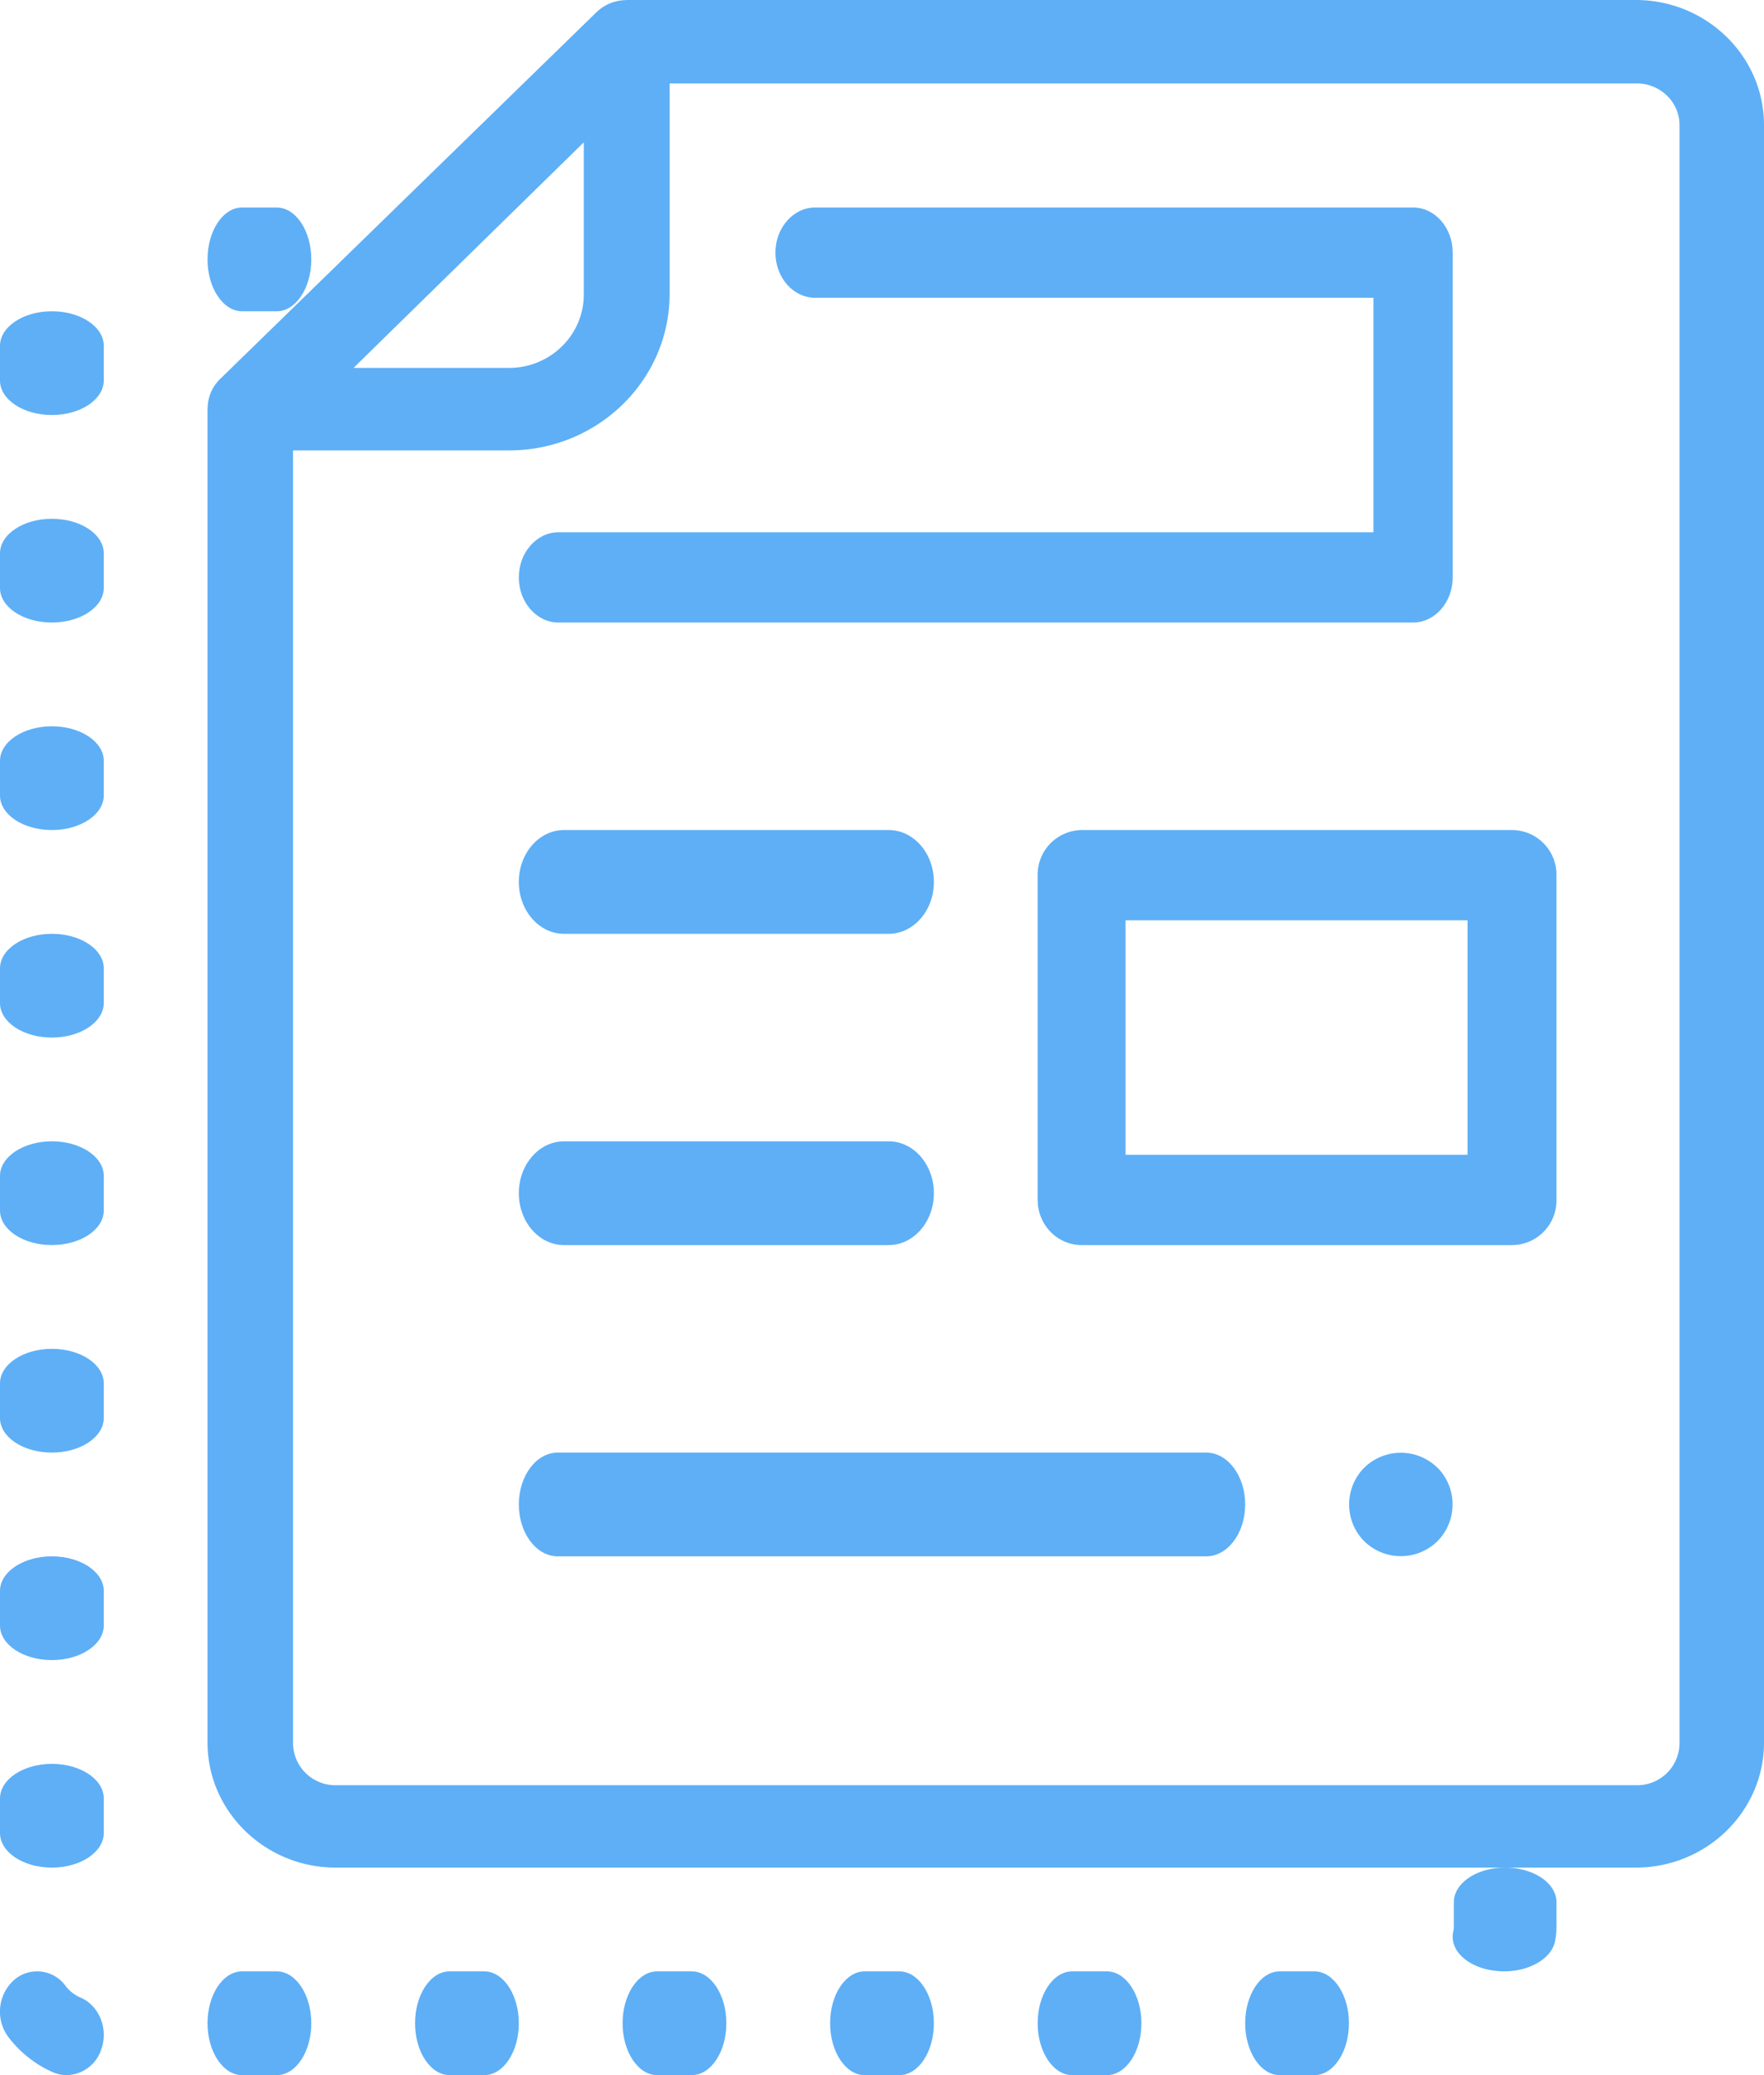 <svg xmlns="http://www.w3.org/2000/svg" xmlns:xlink="http://www.w3.org/1999/xlink" width="34" height="40" viewBox="0 0 17 20"><defs><path id="fieha" d="M524.186 162.804a.408.408 0 0 1-.413.402h-12.536a.408.408 0 0 1-.413-.402v-12.463h2.083c.853 0 1.546-.676 1.546-1.507v-2.03h9.32c.228 0 .413.18.413.402zm-10.56-15.432v1.467c0 .39-.323.707-.72.707h-1.499zM523.764 146h-9.726v.001a.416.416 0 0 0-.29.117l-3.627 3.535a.396.396 0 0 0-.12.285H510v12.857c0 .664.555 1.205 1.236 1.205h12.528c.681 0 1.236-.54 1.236-1.205v-15.59c0-.664-.555-1.205-1.236-1.205z"/><path id="fiehb" d="M510.667 165h-.334c-.184 0-.333.224-.333.5s.15.5.333.5h.334c.184 0 .333-.224.333-.5s-.15-.5-.333-.5z"/><path id="fiehc" d="M508.5 161c-.276 0-.5.15-.5.333v.334c0 .184.224.333.5.333s.5-.15.5-.333v-.334c0-.184-.224-.333-.5-.333z"/><path id="fiehd" d="M508.5 163c-.276 0-.5.15-.5.333v.334c0 .184.224.333.5.333s.5-.15.5-.333v-.334c0-.184-.224-.333-.5-.333z"/><path id="fiehe" d="M512.667 165h-.334c-.184 0-.333.224-.333.5s.15.5.333.5h.334c.184 0 .333-.224.333-.5s-.15-.5-.333-.5z"/><path id="fiehf" d="M508.774 165.252a.363.363 0 0 1-.143-.113.338.338 0 0 0-.503-.049.41.41 0 0 0-.045.546c.114.149.263.265.429.337a.331.331 0 0 0 .13.027.358.358 0 0 0 .333-.245c.072-.2-.017-.424-.2-.503z"/><path id="fiehg" d="M508.5 151c-.276 0-.5.15-.5.333v.334c0 .184.224.333.5.333s.5-.15.5-.333v-.334c0-.184-.224-.333-.5-.333z"/><path id="fiehh" d="M508.5 149c-.276 0-.5.15-.5.333v.334c0 .184.224.333.5.333s.5-.15.5-.333v-.334c0-.184-.224-.333-.5-.333z"/><path id="fiehi" d="M508.5 153c-.276 0-.5.15-.5.333v.334c0 .184.224.333.5.333s.5-.15.5-.333v-.334c0-.184-.224-.333-.5-.333z"/><path id="fiehj" d="M508.5 159c-.276 0-.5.15-.5.333v.334c0 .184.224.333.5.333s.5-.15.5-.333v-.334c0-.184-.224-.333-.5-.333z"/><path id="fiehk" d="M508.5 155c-.276 0-.5.15-.5.333v.334c0 .184.224.333.5.333s.5-.15.5-.333v-.334c0-.184-.224-.333-.5-.333z"/><path id="fiehl" d="M508.5 157c-.276 0-.5.15-.5.333v.334c0 .184.224.333.5.333s.5-.15.5-.333v-.334c0-.184-.224-.333-.5-.333z"/><path id="fiehm" d="M510.667 148h-.334c-.184 0-.333.224-.333.5s.15.5.333.5h.334c.184 0 .333-.224.333-.5s-.15-.5-.333-.5z"/><path id="fiehn" d="M520.667 165h-.334c-.184 0-.333.224-.333.5s.15.5.333.5h.334c.184 0 .333-.224.333-.5s-.15-.5-.333-.5z"/><path id="fieho" d="M514.667 165h-.334c-.184 0-.333.224-.333.5s.15.5.333.5h.334c.184 0 .333-.224.333-.5s-.15-.5-.333-.5z"/><path id="fiehp" d="M522.505 164c-.273 0-.494.15-.494.333v.235a.23.23 0 0 1-.006.05c-.04.182.147.352.418.378a.737.737 0 0 0 .072.004c.242 0 .453-.12.49-.285a.69.69 0 0 0 .015-.147v-.235c0-.184-.221-.333-.495-.333z"/><path id="fiehq" d="M518.667 165h-.334c-.184 0-.333.224-.333.5s.15.5.333.5h.334c.184 0 .333-.224.333-.5s-.15-.5-.333-.5z"/><path id="fiehr" d="M516.667 165h-.334c-.184 0-.333.224-.333.5s.15.5.333.5h.334c.184 0 .333-.224.333-.5s-.15-.5-.333-.5z"/><path id="fiehs" d="M516.565 154h-3.13c-.24 0-.435.224-.435.5s.195.5.435.5h3.13c.24 0 .435-.224.435-.5s-.195-.5-.435-.5z"/><path id="fieht" d="M519.624 160h-6.248c-.208 0-.376.224-.376.5s.168.5.376.5h6.248c.208 0 .376-.224.376-.5s-.168-.5-.376-.5z"/><path id="fiehu" d="M521.854 160.147a.504.504 0 0 0-.708 0 .504.504 0 0 0 0 .706.504.504 0 0 0 .708 0 .504.504 0 0 0 0-.707z"/><path id="fiehv" d="M516.565 157h-3.13c-.24 0-.435.224-.435.5s.195.5.435.5h3.13c.24 0 .435-.224.435-.5s-.195-.5-.435-.5z"/><path id="fiehw" d="M521.618 148h-5.763c-.21 0-.382.195-.382.435s.171.435.383.435h5.38v2.26h-7.854c-.21 0-.382.195-.382.435s.171.435.382.435h8.236c.21 0 .382-.195.382-.435v-3.13c0-.24-.171-.435-.382-.435z"/><path id="fiehx" d="M522.143 157.13h-3.296v-2.26h3.296zm.433-3.13h-4.152a.43.43 0 0 0-.424.435v3.13c0 .24.19.435.424.435h4.152a.43.43 0 0 0 .424-.435v-3.13a.43.43 0 0 0-.424-.435z"/></defs><g><g transform="translate(-508 -146)"><g><use fill="#5eaff6" xlink:href="#fieha"/></g><g><use fill="#5eaff6" xlink:href="#fiehb"/></g><g><use fill="#5eaff6" xlink:href="#fiehc"/></g><g><use fill="#5eaff6" xlink:href="#fiehd"/></g><g><use fill="#5eaff6" xlink:href="#fiehe"/></g><g><use fill="#5eaff6" xlink:href="#fiehf"/></g><g><use fill="#5eaff6" xlink:href="#fiehg"/></g><g><use fill="#5eaff6" xlink:href="#fiehh"/></g><g><use fill="#5eaff6" xlink:href="#fiehi"/></g><g><use fill="#5eaff6" xlink:href="#fiehj"/></g><g><use fill="#5eaff6" xlink:href="#fiehk"/></g><g><use fill="#5eaff6" xlink:href="#fiehl"/></g><g><use fill="#5eaff6" xlink:href="#fiehm"/></g><g><use fill="#5eaff6" xlink:href="#fiehn"/></g><g><use fill="#5eaff6" xlink:href="#fieho"/></g><g><use fill="#5eaff6" xlink:href="#fiehp"/></g><g><use fill="#5eaff6" xlink:href="#fiehq"/></g><g><use fill="#5eaff6" xlink:href="#fiehr"/></g><g><use fill="#5eaff6" xlink:href="#fiehs"/></g><g><use fill="#5eaff6" xlink:href="#fieht"/></g><g><use fill="#5eaff6" xlink:href="#fiehu"/></g><g><use fill="#5eaff6" xlink:href="#fiehv"/></g><g><use fill="#5eaff6" xlink:href="#fiehw"/></g><g><use fill="#5eaff6" xlink:href="#fiehx"/></g></g></g></svg>